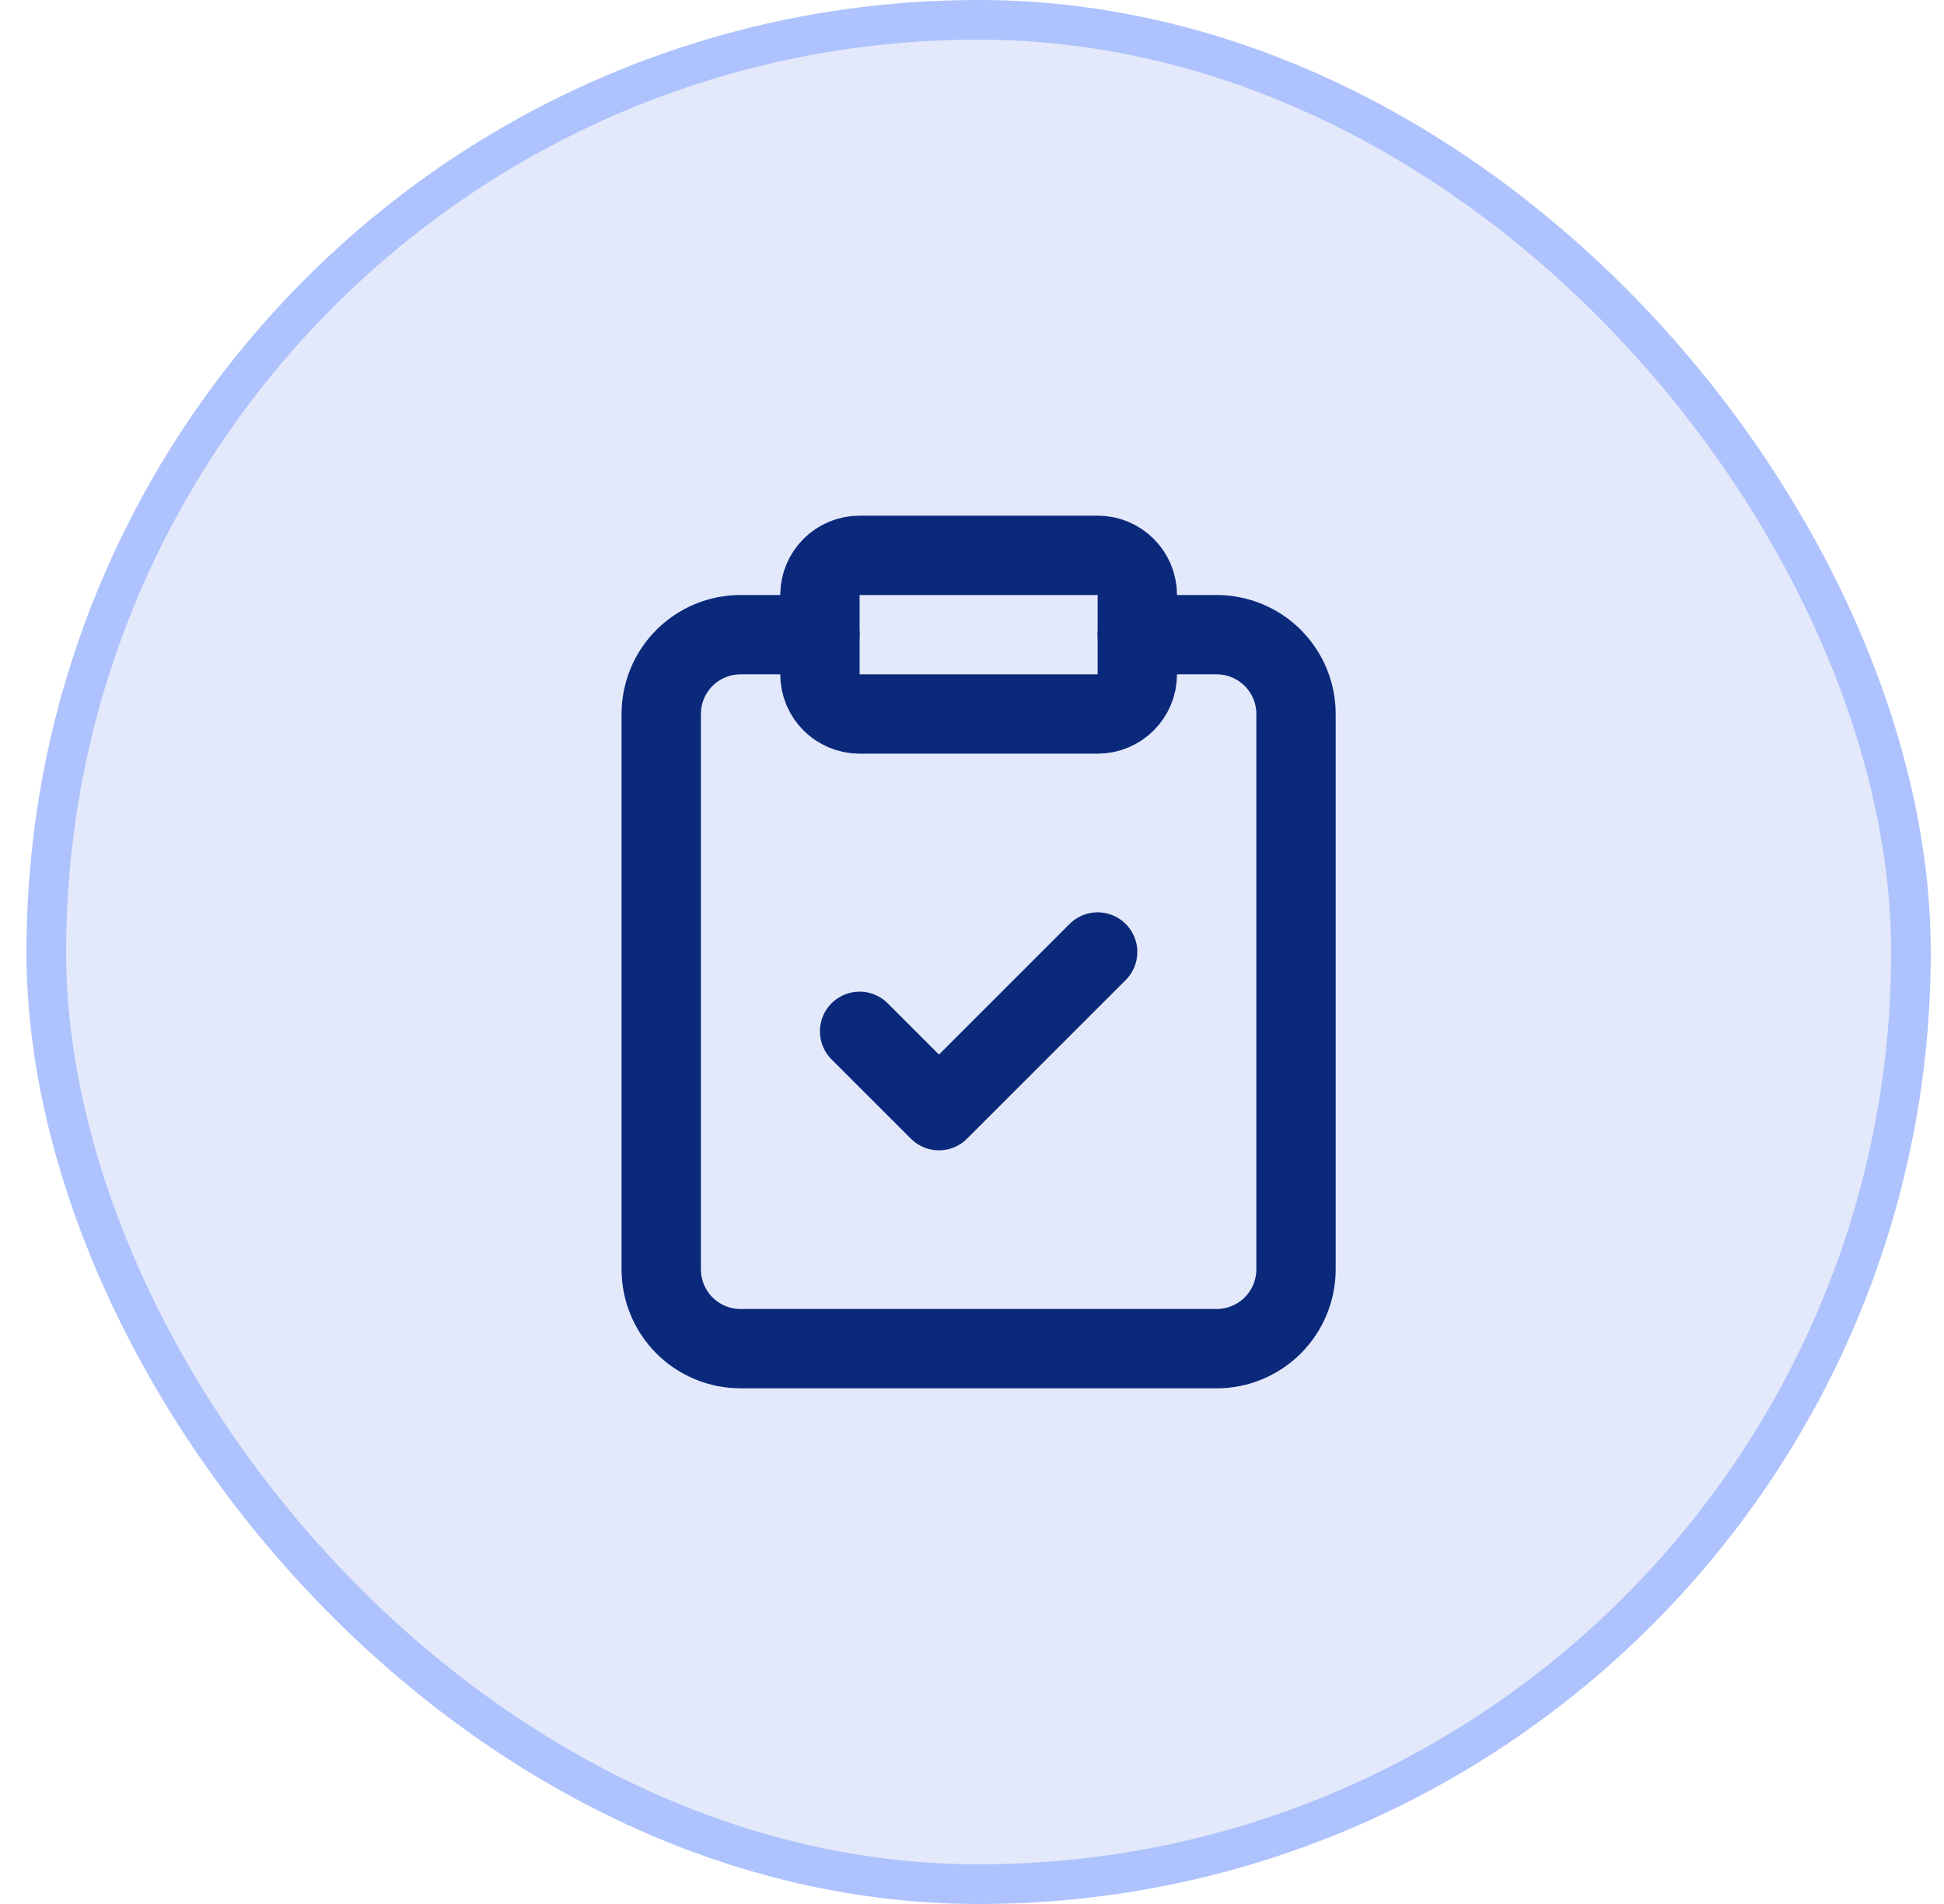 <svg width="49" height="48" viewBox="0 0 49 48" fill="none" xmlns="http://www.w3.org/2000/svg">
<rect x="1.167" y="0.5" width="47" height="47" rx="23.5" fill="#E3E9FA"/>
<rect x="1.167" y="0.5" width="47" height="47" rx="23.5" stroke="#AEC2FD"/>
<path d="M27.667 14H21.667C21.114 14 20.667 14.448 20.667 15V17C20.667 17.552 21.114 18 21.667 18H27.667C28.219 18 28.667 17.552 28.667 17V15C28.667 14.448 28.219 14 27.667 14Z" stroke="#0B297B" stroke-width="2" stroke-linecap="round" stroke-linejoin="round"/>
<path d="M28.667 16H30.667C31.197 16 31.706 16.211 32.081 16.586C32.456 16.961 32.667 17.47 32.667 18V32C32.667 32.53 32.456 33.039 32.081 33.414C31.706 33.789 31.197 34 30.667 34H18.667C18.136 34 17.628 33.789 17.252 33.414C16.877 33.039 16.667 32.53 16.667 32V18C16.667 17.47 16.877 16.961 17.252 16.586C17.628 16.211 18.136 16 18.667 16H20.667" stroke="#0B297B" stroke-width="2" stroke-linecap="round" stroke-linejoin="round"/>
<path d="M21.667 26L23.667 28L27.667 24" stroke="#0B297B" stroke-width="2" stroke-linecap="round" stroke-linejoin="round"/>
</svg>
